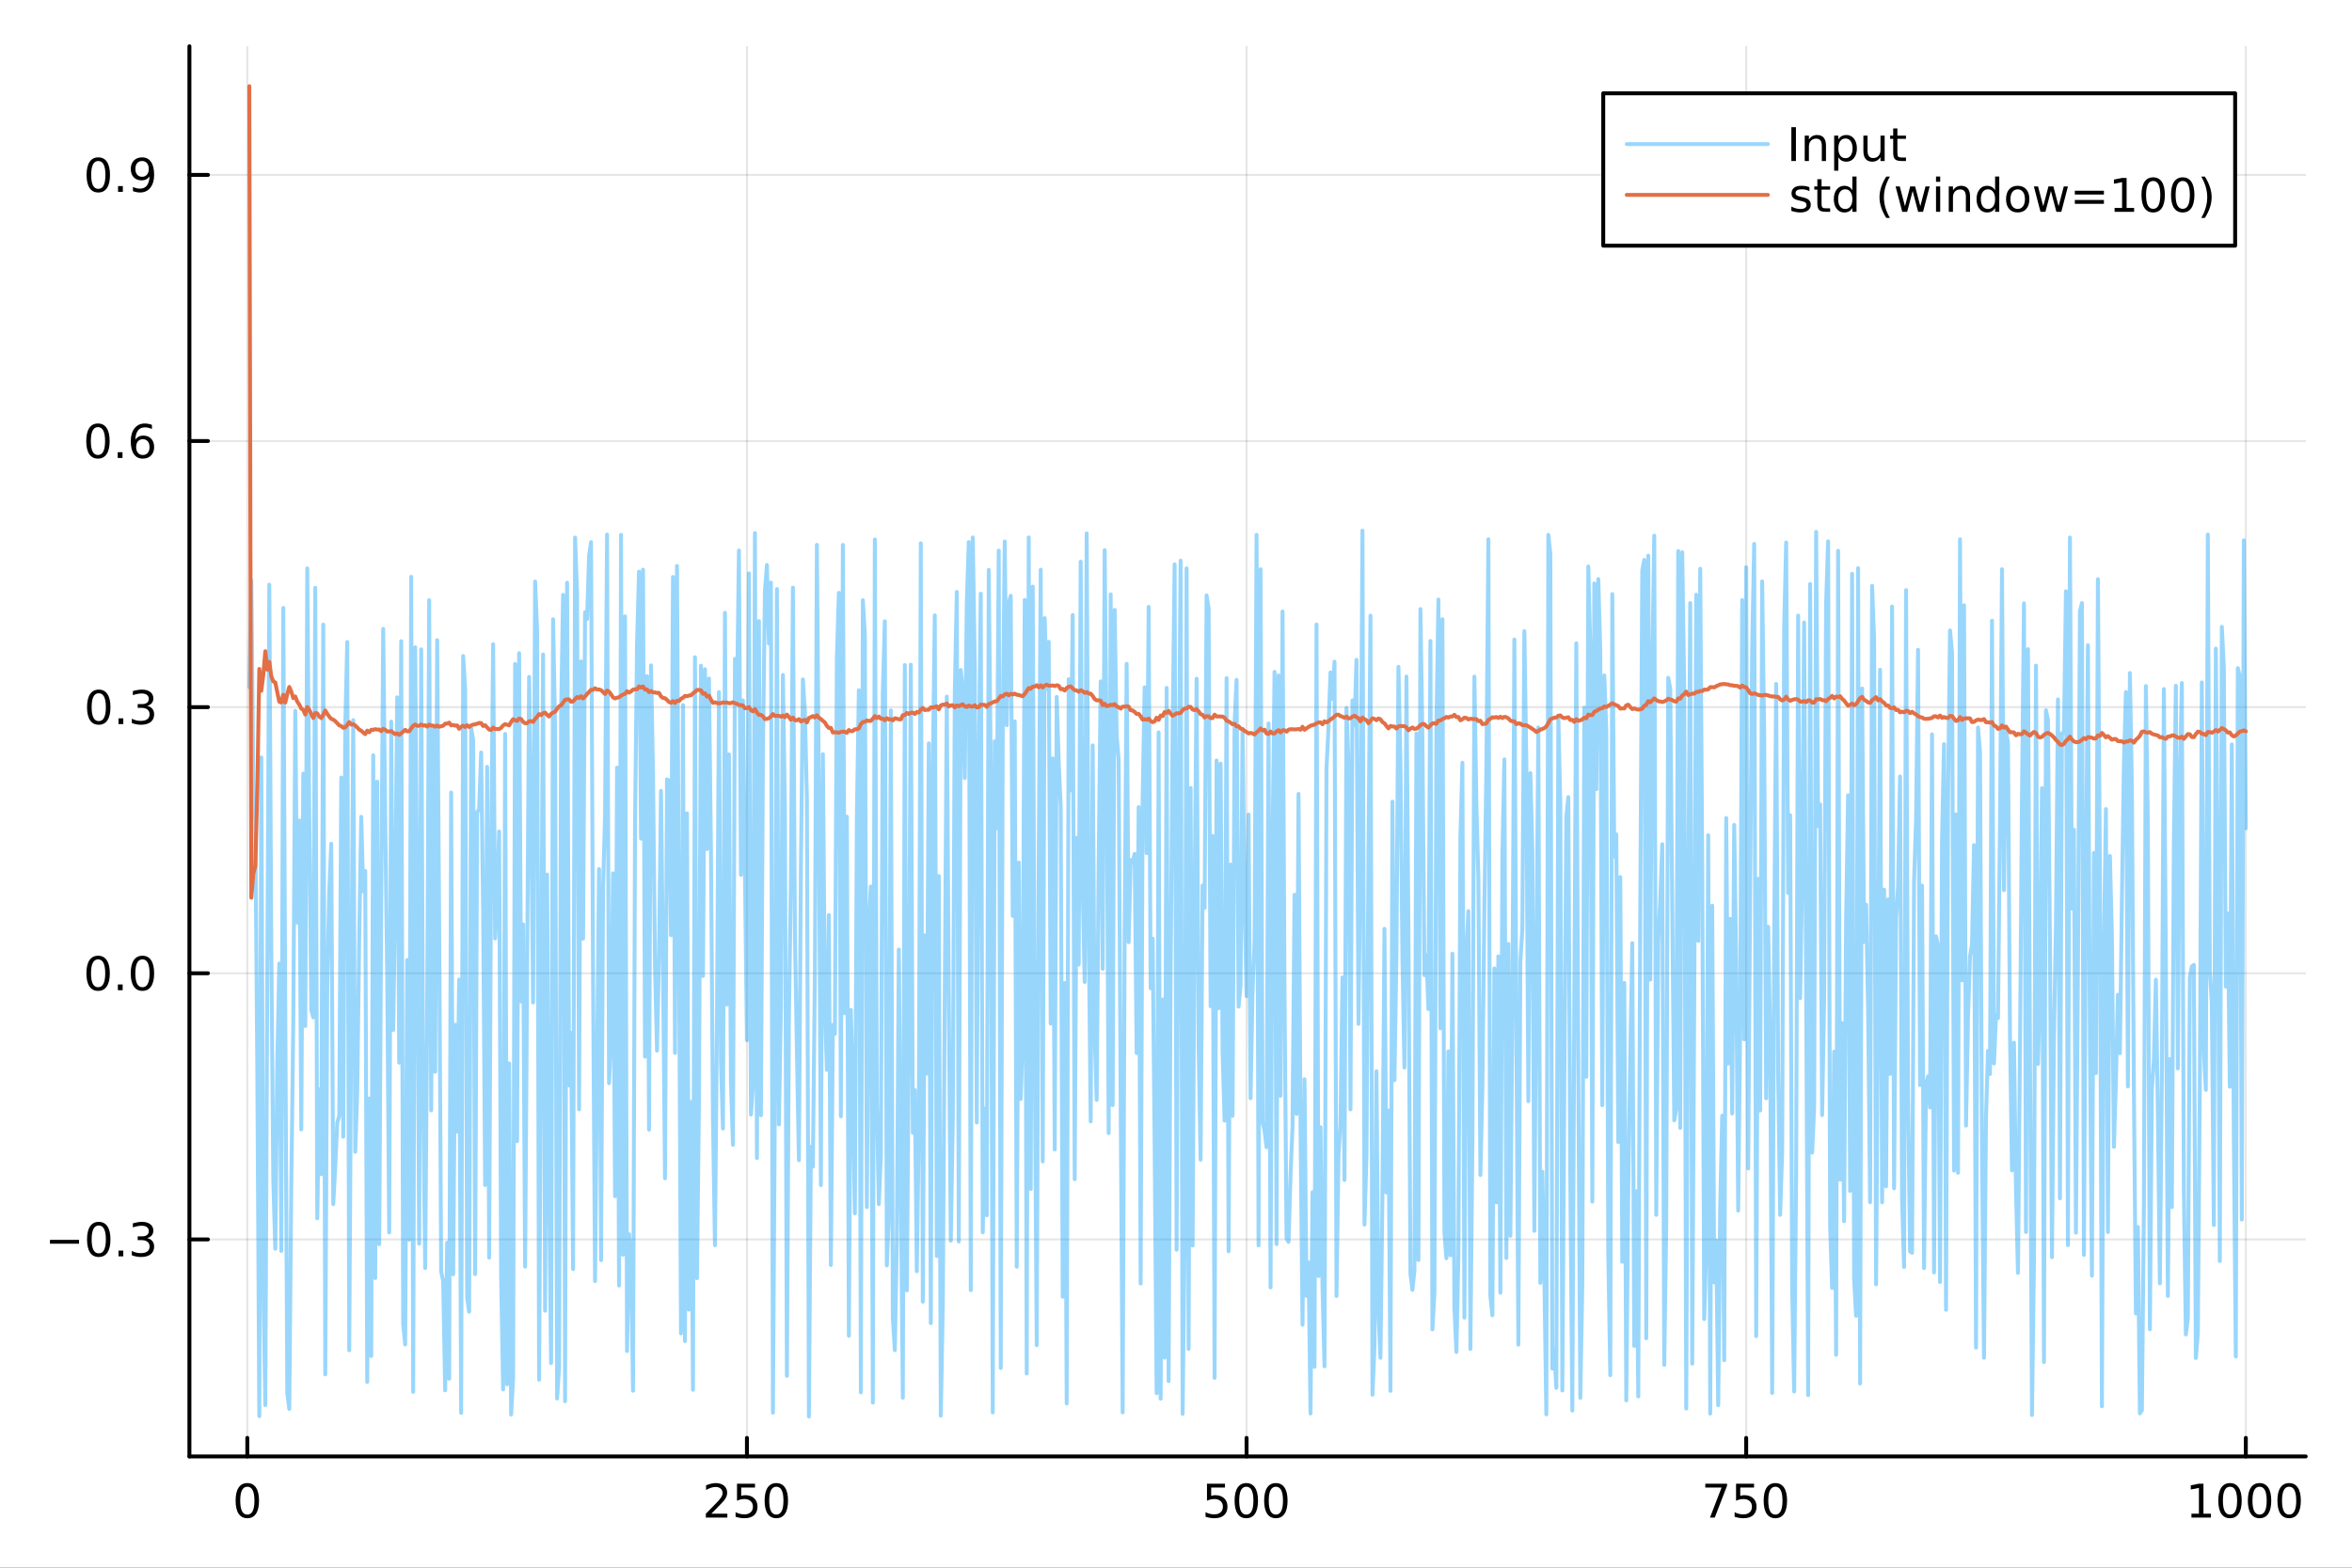 <?xml version="1.0" encoding="utf-8"?>
<svg xmlns="http://www.w3.org/2000/svg" xmlns:xlink="http://www.w3.org/1999/xlink" width="600" height="400" viewBox="0 0 2400 1600">
<rect x="0" y="0" width="2400" height="1600" fill="#333333" stroke="none"/>
<defs>
  <clipPath id="clip250">
    <rect x="0" y="0" width="2400" height="1600"/>
  </clipPath>
</defs>
<path clip-path="url(#clip250)" d="M0 1600 L2400 1600 L2400 0 L0 0  Z" fill="#ffffff" fill-rule="evenodd" fill-opacity="1"/>
<defs>
  <clipPath id="clip251">
    <rect x="480" y="0" width="1681" height="1600"/>
  </clipPath>
</defs>
<path clip-path="url(#clip250)" d="M193.288 1486.45 L2352.76 1486.45 L2352.76 47.244 L193.288 47.244  Z" fill="#ffffff" fill-rule="evenodd" fill-opacity="1"/>
<defs>
  <clipPath id="clip252">
    <rect x="193" y="47" width="2160" height="1440"/>
  </clipPath>
</defs>
<polyline clip-path="url(#clip252)" style="stroke:#000000; stroke-linecap:round; stroke-linejoin:round; stroke-width:2; stroke-opacity:0.1; fill:none" points="252.366,1486.45 252.366,47.244 "/>
<polyline clip-path="url(#clip252)" style="stroke:#000000; stroke-linecap:round; stroke-linejoin:round; stroke-width:2; stroke-opacity:0.1; fill:none" points="762.184,1486.45 762.184,47.244 "/>
<polyline clip-path="url(#clip252)" style="stroke:#000000; stroke-linecap:round; stroke-linejoin:round; stroke-width:2; stroke-opacity:0.1; fill:none" points="1272,1486.45 1272,47.244 "/>
<polyline clip-path="url(#clip252)" style="stroke:#000000; stroke-linecap:round; stroke-linejoin:round; stroke-width:2; stroke-opacity:0.1; fill:none" points="1781.82,1486.45 1781.82,47.244 "/>
<polyline clip-path="url(#clip252)" style="stroke:#000000; stroke-linecap:round; stroke-linejoin:round; stroke-width:2; stroke-opacity:0.1; fill:none" points="2291.64,1486.45 2291.64,47.244 "/>
<polyline clip-path="url(#clip250)" style="stroke:#000000; stroke-linecap:round; stroke-linejoin:round; stroke-width:4; stroke-opacity:1; fill:none" points="193.288,1486.45 2352.76,1486.45 "/>
<polyline clip-path="url(#clip250)" style="stroke:#000000; stroke-linecap:round; stroke-linejoin:round; stroke-width:4; stroke-opacity:1; fill:none" points="252.366,1486.45 252.366,1467.55 "/>
<polyline clip-path="url(#clip250)" style="stroke:#000000; stroke-linecap:round; stroke-linejoin:round; stroke-width:4; stroke-opacity:1; fill:none" points="762.184,1486.45 762.184,1467.55 "/>
<polyline clip-path="url(#clip250)" style="stroke:#000000; stroke-linecap:round; stroke-linejoin:round; stroke-width:4; stroke-opacity:1; fill:none" points="1272,1486.45 1272,1467.55 "/>
<polyline clip-path="url(#clip250)" style="stroke:#000000; stroke-linecap:round; stroke-linejoin:round; stroke-width:4; stroke-opacity:1; fill:none" points="1781.82,1486.45 1781.82,1467.55 "/>
<polyline clip-path="url(#clip250)" style="stroke:#000000; stroke-linecap:round; stroke-linejoin:round; stroke-width:4; stroke-opacity:1; fill:none" points="2291.64,1486.45 2291.64,1467.55 "/>
<path clip-path="url(#clip250)" d="M252.366 1517.37 Q248.755 1517.37 246.926 1520.93 Q245.12 1524.47 245.12 1531.6 Q245.12 1538.71 246.926 1542.27 Q248.755 1545.82 252.366 1545.82 Q256 1545.82 257.805 1542.27 Q259.634 1538.71 259.634 1531.6 Q259.634 1524.47 257.805 1520.93 Q256 1517.37 252.366 1517.37 M252.366 1513.66 Q258.176 1513.66 261.231 1518.27 Q264.31 1522.85 264.31 1531.6 Q264.31 1540.33 261.231 1544.94 Q258.176 1549.52 252.366 1549.52 Q246.555 1549.52 243.477 1544.94 Q240.421 1540.33 240.421 1531.6 Q240.421 1522.85 243.477 1518.27 Q246.555 1513.66 252.366 1513.66 Z" fill="#000000" fill-rule="evenodd" fill-opacity="1" /><path clip-path="url(#clip250)" d="M725.876 1544.91 L742.196 1544.91 L742.196 1548.85 L720.251 1548.85 L720.251 1544.91 Q722.913 1542.16 727.497 1537.53 Q732.103 1532.88 733.284 1531.53 Q735.529 1529.01 736.409 1527.27 Q737.311 1525.51 737.311 1523.82 Q737.311 1521.07 735.367 1519.33 Q733.446 1517.6 730.344 1517.6 Q728.145 1517.6 725.691 1518.36 Q723.261 1519.13 720.483 1520.68 L720.483 1515.95 Q723.307 1514.82 725.761 1514.24 Q728.214 1513.66 730.251 1513.66 Q735.622 1513.66 738.816 1516.35 Q742.01 1519.03 742.01 1523.52 Q742.01 1525.65 741.2 1527.57 Q740.413 1529.47 738.307 1532.07 Q737.728 1532.74 734.626 1535.95 Q731.524 1539.15 725.876 1544.91 Z" fill="#000000" fill-rule="evenodd" fill-opacity="1" /><path clip-path="url(#clip250)" d="M752.057 1514.29 L770.413 1514.29 L770.413 1518.22 L756.339 1518.22 L756.339 1526.7 Q757.358 1526.35 758.376 1526.19 Q759.395 1526 760.413 1526 Q766.2 1526 769.58 1529.17 Q772.959 1532.34 772.959 1537.76 Q772.959 1543.34 769.487 1546.44 Q766.015 1549.52 759.696 1549.52 Q757.52 1549.52 755.251 1549.15 Q753.006 1548.78 750.598 1548.04 L750.598 1543.34 Q752.682 1544.47 754.904 1545.03 Q757.126 1545.58 759.603 1545.58 Q763.608 1545.58 765.945 1543.48 Q768.283 1541.37 768.283 1537.76 Q768.283 1534.15 765.945 1532.04 Q763.608 1529.94 759.603 1529.94 Q757.728 1529.94 755.853 1530.35 Q754.001 1530.77 752.057 1531.65 L752.057 1514.29 Z" fill="#000000" fill-rule="evenodd" fill-opacity="1" /><path clip-path="url(#clip250)" d="M792.172 1517.37 Q788.561 1517.37 786.732 1520.93 Q784.927 1524.47 784.927 1531.6 Q784.927 1538.71 786.732 1542.27 Q788.561 1545.82 792.172 1545.82 Q795.806 1545.82 797.612 1542.27 Q799.441 1538.71 799.441 1531.6 Q799.441 1524.47 797.612 1520.93 Q795.806 1517.37 792.172 1517.37 M792.172 1513.66 Q797.982 1513.66 801.038 1518.27 Q804.117 1522.85 804.117 1531.6 Q804.117 1540.33 801.038 1544.94 Q797.982 1549.52 792.172 1549.52 Q786.362 1549.52 783.283 1544.94 Q780.228 1540.33 780.228 1531.6 Q780.228 1522.85 783.283 1518.27 Q786.362 1513.66 792.172 1513.66 Z" fill="#000000" fill-rule="evenodd" fill-opacity="1" /><path clip-path="url(#clip250)" d="M1231.62 1514.29 L1249.98 1514.29 L1249.98 1518.22 L1235.9 1518.22 L1235.9 1526.7 Q1236.92 1526.35 1237.94 1526.19 Q1238.96 1526 1239.98 1526 Q1245.76 1526 1249.14 1529.17 Q1252.52 1532.34 1252.52 1537.76 Q1252.52 1543.34 1249.05 1546.44 Q1245.58 1549.52 1239.26 1549.52 Q1237.08 1549.52 1234.81 1549.15 Q1232.57 1548.78 1230.16 1548.04 L1230.16 1543.34 Q1232.25 1544.47 1234.47 1545.03 Q1236.69 1545.58 1239.17 1545.58 Q1243.17 1545.58 1245.51 1543.48 Q1247.85 1541.37 1247.85 1537.76 Q1247.85 1534.15 1245.51 1532.04 Q1243.17 1529.94 1239.17 1529.94 Q1237.29 1529.94 1235.42 1530.35 Q1233.56 1530.77 1231.62 1531.65 L1231.62 1514.29 Z" fill="#000000" fill-rule="evenodd" fill-opacity="1" /><path clip-path="url(#clip250)" d="M1271.74 1517.37 Q1268.12 1517.37 1266.3 1520.93 Q1264.49 1524.47 1264.49 1531.6 Q1264.49 1538.71 1266.3 1542.27 Q1268.12 1545.82 1271.74 1545.82 Q1275.37 1545.82 1277.18 1542.27 Q1279 1538.71 1279 1531.6 Q1279 1524.47 1277.18 1520.93 Q1275.37 1517.37 1271.74 1517.37 M1271.74 1513.66 Q1277.55 1513.66 1280.6 1518.27 Q1283.68 1522.85 1283.68 1531.6 Q1283.68 1540.33 1280.6 1544.94 Q1277.55 1549.52 1271.74 1549.52 Q1265.93 1549.52 1262.85 1544.94 Q1259.79 1540.33 1259.79 1531.6 Q1259.79 1522.85 1262.85 1518.27 Q1265.93 1513.66 1271.74 1513.66 Z" fill="#000000" fill-rule="evenodd" fill-opacity="1" /><path clip-path="url(#clip250)" d="M1301.9 1517.37 Q1298.29 1517.37 1296.46 1520.93 Q1294.65 1524.47 1294.65 1531.6 Q1294.65 1538.71 1296.46 1542.27 Q1298.29 1545.82 1301.9 1545.82 Q1305.53 1545.82 1307.34 1542.27 Q1309.17 1538.71 1309.17 1531.6 Q1309.17 1524.47 1307.34 1520.93 Q1305.53 1517.37 1301.9 1517.37 M1301.9 1513.66 Q1307.71 1513.66 1310.76 1518.27 Q1313.84 1522.85 1313.84 1531.6 Q1313.84 1540.33 1310.76 1544.94 Q1307.71 1549.52 1301.9 1549.52 Q1296.09 1549.52 1293.01 1544.94 Q1289.95 1540.33 1289.95 1531.6 Q1289.95 1522.85 1293.01 1518.27 Q1296.09 1513.66 1301.9 1513.66 Z" fill="#000000" fill-rule="evenodd" fill-opacity="1" /><path clip-path="url(#clip250)" d="M1740.1 1514.29 L1762.32 1514.29 L1762.32 1516.28 L1749.77 1548.85 L1744.89 1548.85 L1756.69 1518.22 L1740.1 1518.22 L1740.1 1514.29 Z" fill="#000000" fill-rule="evenodd" fill-opacity="1" /><path clip-path="url(#clip250)" d="M1771.48 1514.29 L1789.84 1514.29 L1789.84 1518.22 L1775.77 1518.22 L1775.77 1526.7 Q1776.79 1526.35 1777.8 1526.19 Q1778.82 1526 1779.84 1526 Q1785.63 1526 1789.01 1529.17 Q1792.39 1532.34 1792.39 1537.76 Q1792.39 1543.34 1788.92 1546.44 Q1785.44 1549.52 1779.12 1549.52 Q1776.95 1549.52 1774.68 1549.15 Q1772.43 1548.78 1770.03 1548.04 L1770.03 1543.34 Q1772.11 1544.47 1774.33 1545.03 Q1776.55 1545.58 1779.03 1545.58 Q1783.04 1545.58 1785.37 1543.48 Q1787.71 1541.37 1787.71 1537.76 Q1787.71 1534.15 1785.37 1532.04 Q1783.04 1529.94 1779.03 1529.94 Q1777.16 1529.94 1775.28 1530.35 Q1773.43 1530.77 1771.48 1531.65 L1771.48 1514.29 Z" fill="#000000" fill-rule="evenodd" fill-opacity="1" /><path clip-path="url(#clip250)" d="M1811.6 1517.37 Q1807.99 1517.37 1806.16 1520.93 Q1804.36 1524.47 1804.36 1531.6 Q1804.36 1538.71 1806.16 1542.27 Q1807.99 1545.82 1811.6 1545.82 Q1815.23 1545.82 1817.04 1542.27 Q1818.87 1538.71 1818.87 1531.6 Q1818.87 1524.47 1817.04 1520.93 Q1815.23 1517.37 1811.6 1517.37 M1811.6 1513.66 Q1817.41 1513.66 1820.47 1518.27 Q1823.54 1522.85 1823.54 1531.6 Q1823.54 1540.33 1820.47 1544.94 Q1817.41 1549.52 1811.6 1549.52 Q1805.79 1549.52 1802.71 1544.94 Q1799.66 1540.33 1799.66 1531.6 Q1799.66 1522.85 1802.71 1518.27 Q1805.79 1513.66 1811.6 1513.66 Z" fill="#000000" fill-rule="evenodd" fill-opacity="1" /><path clip-path="url(#clip250)" d="M2236.16 1544.91 L2243.8 1544.91 L2243.8 1518.55 L2235.49 1520.21 L2235.49 1515.95 L2243.76 1514.29 L2248.43 1514.29 L2248.43 1544.91 L2256.07 1544.91 L2256.07 1548.85 L2236.16 1548.85 L2236.16 1544.91 Z" fill="#000000" fill-rule="evenodd" fill-opacity="1" /><path clip-path="url(#clip250)" d="M2275.52 1517.37 Q2271.91 1517.37 2270.08 1520.93 Q2268.27 1524.47 2268.27 1531.6 Q2268.27 1538.71 2270.08 1542.27 Q2271.91 1545.82 2275.52 1545.82 Q2279.15 1545.82 2280.96 1542.27 Q2282.78 1538.71 2282.78 1531.6 Q2282.78 1524.47 2280.96 1520.93 Q2279.15 1517.37 2275.52 1517.37 M2275.52 1513.66 Q2281.33 1513.66 2284.38 1518.27 Q2287.46 1522.85 2287.46 1531.6 Q2287.46 1540.33 2284.38 1544.94 Q2281.33 1549.52 2275.52 1549.52 Q2269.71 1549.52 2266.63 1544.94 Q2263.57 1540.33 2263.57 1531.6 Q2263.57 1522.85 2266.63 1518.27 Q2269.71 1513.66 2275.52 1513.66 Z" fill="#000000" fill-rule="evenodd" fill-opacity="1" /><path clip-path="url(#clip250)" d="M2305.68 1517.37 Q2302.07 1517.37 2300.24 1520.93 Q2298.43 1524.47 2298.43 1531.6 Q2298.43 1538.71 2300.24 1542.27 Q2302.07 1545.82 2305.68 1545.82 Q2309.31 1545.82 2311.12 1542.27 Q2312.95 1538.71 2312.95 1531.6 Q2312.95 1524.47 2311.12 1520.93 Q2309.31 1517.37 2305.68 1517.37 M2305.68 1513.66 Q2311.49 1513.66 2314.54 1518.27 Q2317.62 1522.85 2317.62 1531.6 Q2317.62 1540.33 2314.54 1544.94 Q2311.49 1549.52 2305.68 1549.52 Q2299.87 1549.52 2296.79 1544.94 Q2293.73 1540.33 2293.73 1531.6 Q2293.73 1522.85 2296.79 1518.27 Q2299.87 1513.66 2305.68 1513.66 Z" fill="#000000" fill-rule="evenodd" fill-opacity="1" /><path clip-path="url(#clip250)" d="M2335.84 1517.37 Q2332.23 1517.37 2330.4 1520.93 Q2328.59 1524.47 2328.59 1531.6 Q2328.59 1538.71 2330.4 1542.27 Q2332.23 1545.82 2335.84 1545.82 Q2339.47 1545.82 2341.28 1542.27 Q2343.11 1538.71 2343.11 1531.6 Q2343.11 1524.47 2341.28 1520.93 Q2339.47 1517.37 2335.84 1517.37 M2335.84 1513.66 Q2341.65 1513.66 2344.71 1518.27 Q2347.78 1522.85 2347.78 1531.6 Q2347.78 1540.33 2344.71 1544.94 Q2341.65 1549.52 2335.84 1549.52 Q2330.03 1549.52 2326.95 1544.94 Q2323.9 1540.33 2323.9 1531.6 Q2323.9 1522.85 2326.95 1518.27 Q2330.03 1513.66 2335.84 1513.66 Z" fill="#000000" fill-rule="evenodd" fill-opacity="1" /><polyline clip-path="url(#clip252)" style="stroke:#000000; stroke-linecap:round; stroke-linejoin:round; stroke-width:2; stroke-opacity:0.1; fill:none" points="193.288,1264.96 2352.76,1264.96 "/>
<polyline clip-path="url(#clip252)" style="stroke:#000000; stroke-linecap:round; stroke-linejoin:round; stroke-width:2; stroke-opacity:0.1; fill:none" points="193.288,993.345 2352.76,993.345 "/>
<polyline clip-path="url(#clip252)" style="stroke:#000000; stroke-linecap:round; stroke-linejoin:round; stroke-width:2; stroke-opacity:0.1; fill:none" points="193.288,721.734 2352.76,721.734 "/>
<polyline clip-path="url(#clip252)" style="stroke:#000000; stroke-linecap:round; stroke-linejoin:round; stroke-width:2; stroke-opacity:0.1; fill:none" points="193.288,450.124 2352.76,450.124 "/>
<polyline clip-path="url(#clip252)" style="stroke:#000000; stroke-linecap:round; stroke-linejoin:round; stroke-width:2; stroke-opacity:0.1; fill:none" points="193.288,178.513 2352.76,178.513 "/>
<polyline clip-path="url(#clip250)" style="stroke:#000000; stroke-linecap:round; stroke-linejoin:round; stroke-width:4; stroke-opacity:1; fill:none" points="193.288,1486.45 193.288,47.244 "/>
<polyline clip-path="url(#clip250)" style="stroke:#000000; stroke-linecap:round; stroke-linejoin:round; stroke-width:4; stroke-opacity:1; fill:none" points="193.288,1264.96 212.185,1264.96 "/>
<polyline clip-path="url(#clip250)" style="stroke:#000000; stroke-linecap:round; stroke-linejoin:round; stroke-width:4; stroke-opacity:1; fill:none" points="193.288,993.345 212.185,993.345 "/>
<polyline clip-path="url(#clip250)" style="stroke:#000000; stroke-linecap:round; stroke-linejoin:round; stroke-width:4; stroke-opacity:1; fill:none" points="193.288,721.734 212.185,721.734 "/>
<polyline clip-path="url(#clip250)" style="stroke:#000000; stroke-linecap:round; stroke-linejoin:round; stroke-width:4; stroke-opacity:1; fill:none" points="193.288,450.124 212.185,450.124 "/>
<polyline clip-path="url(#clip250)" style="stroke:#000000; stroke-linecap:round; stroke-linejoin:round; stroke-width:4; stroke-opacity:1; fill:none" points="193.288,178.513 212.185,178.513 "/>
<path clip-path="url(#clip250)" d="M50.992 1265.41 L80.668 1265.41 L80.668 1269.34 L50.992 1269.34 L50.992 1265.41 Z" fill="#000000" fill-rule="evenodd" fill-opacity="1" /><path clip-path="url(#clip250)" d="M100.76 1250.75 Q97.149 1250.75 95.321 1254.32 Q93.515 1257.86 93.515 1264.99 Q93.515 1272.1 95.321 1275.66 Q97.149 1279.2 100.76 1279.2 Q104.395 1279.2 106.2 1275.66 Q108.029 1272.1 108.029 1264.99 Q108.029 1257.86 106.2 1254.32 Q104.395 1250.75 100.76 1250.75 M100.76 1247.05 Q106.571 1247.05 109.626 1251.66 Q112.705 1256.24 112.705 1264.99 Q112.705 1273.72 109.626 1278.32 Q106.571 1282.91 100.76 1282.91 Q94.95 1282.91 91.871 1278.32 Q88.816 1273.72 88.816 1264.99 Q88.816 1256.24 91.871 1251.66 Q94.95 1247.05 100.76 1247.05 Z" fill="#000000" fill-rule="evenodd" fill-opacity="1" /><path clip-path="url(#clip250)" d="M120.922 1276.36 L125.807 1276.36 L125.807 1282.24 L120.922 1282.24 L120.922 1276.36 Z" fill="#000000" fill-rule="evenodd" fill-opacity="1" /><path clip-path="url(#clip250)" d="M150.158 1263.6 Q153.515 1264.32 155.39 1266.59 Q157.288 1268.86 157.288 1272.19 Q157.288 1277.3 153.769 1280.11 Q150.251 1282.91 143.769 1282.91 Q141.593 1282.91 139.279 1282.47 Q136.987 1282.05 134.533 1281.19 L134.533 1276.68 Q136.478 1277.81 138.793 1278.39 Q141.107 1278.97 143.631 1278.97 Q148.029 1278.97 150.32 1277.24 Q152.635 1275.5 152.635 1272.19 Q152.635 1269.13 150.482 1267.42 Q148.353 1265.68 144.533 1265.68 L140.506 1265.68 L140.506 1261.84 L144.718 1261.84 Q148.168 1261.84 149.996 1260.48 Q151.825 1259.09 151.825 1256.49 Q151.825 1253.83 149.927 1252.42 Q148.052 1250.99 144.533 1250.99 Q142.612 1250.99 140.413 1251.4 Q138.214 1251.82 135.575 1252.7 L135.575 1248.53 Q138.237 1247.79 140.552 1247.42 Q142.89 1247.05 144.95 1247.05 Q150.274 1247.05 153.376 1249.48 Q156.478 1251.89 156.478 1256.01 Q156.478 1258.88 154.834 1260.87 Q153.191 1262.84 150.158 1263.6 Z" fill="#000000" fill-rule="evenodd" fill-opacity="1" /><path clip-path="url(#clip250)" d="M100.112 979.144 Q96.501 979.144 94.672 982.708 Q92.867 986.25 92.867 993.38 Q92.867 1000.49 94.672 1004.05 Q96.501 1007.59 100.112 1007.59 Q103.746 1007.59 105.552 1004.05 Q107.381 1000.49 107.381 993.38 Q107.381 986.25 105.552 982.708 Q103.746 979.144 100.112 979.144 M100.112 975.44 Q105.922 975.44 108.978 980.046 Q112.057 984.63 112.057 993.38 Q112.057 1002.11 108.978 1006.71 Q105.922 1011.3 100.112 1011.3 Q94.302 1011.3 91.223 1006.71 Q88.168 1002.11 88.168 993.38 Q88.168 984.63 91.223 980.046 Q94.302 975.44 100.112 975.44 Z" fill="#000000" fill-rule="evenodd" fill-opacity="1" /><path clip-path="url(#clip250)" d="M120.274 1004.75 L125.158 1004.75 L125.158 1010.62 L120.274 1010.62 L120.274 1004.75 Z" fill="#000000" fill-rule="evenodd" fill-opacity="1" /><path clip-path="url(#clip250)" d="M145.343 979.144 Q141.732 979.144 139.904 982.708 Q138.098 986.25 138.098 993.38 Q138.098 1000.49 139.904 1004.05 Q141.732 1007.59 145.343 1007.59 Q148.978 1007.59 150.783 1004.05 Q152.612 1000.49 152.612 993.38 Q152.612 986.25 150.783 982.708 Q148.978 979.144 145.343 979.144 M145.343 975.44 Q151.154 975.44 154.209 980.046 Q157.288 984.63 157.288 993.38 Q157.288 1002.11 154.209 1006.71 Q151.154 1011.3 145.343 1011.3 Q139.533 1011.3 136.455 1006.71 Q133.399 1002.11 133.399 993.38 Q133.399 984.63 136.455 980.046 Q139.533 975.44 145.343 975.44 Z" fill="#000000" fill-rule="evenodd" fill-opacity="1" /><path clip-path="url(#clip250)" d="M100.76 707.533 Q97.149 707.533 95.321 711.098 Q93.515 714.639 93.515 721.769 Q93.515 728.875 95.321 732.44 Q97.149 735.982 100.76 735.982 Q104.395 735.982 106.2 732.44 Q108.029 728.875 108.029 721.769 Q108.029 714.639 106.2 711.098 Q104.395 707.533 100.76 707.533 M100.76 703.829 Q106.571 703.829 109.626 708.436 Q112.705 713.019 112.705 721.769 Q112.705 730.496 109.626 735.102 Q106.571 739.686 100.76 739.686 Q94.95 739.686 91.871 735.102 Q88.816 730.496 88.816 721.769 Q88.816 713.019 91.871 708.436 Q94.95 703.829 100.76 703.829 Z" fill="#000000" fill-rule="evenodd" fill-opacity="1" /><path clip-path="url(#clip250)" d="M120.922 733.135 L125.807 733.135 L125.807 739.014 L120.922 739.014 L120.922 733.135 Z" fill="#000000" fill-rule="evenodd" fill-opacity="1" /><path clip-path="url(#clip250)" d="M150.158 720.38 Q153.515 721.098 155.39 723.366 Q157.288 725.635 157.288 728.968 Q157.288 734.084 153.769 736.885 Q150.251 739.686 143.769 739.686 Q141.593 739.686 139.279 739.246 Q136.987 738.829 134.533 737.973 L134.533 733.459 Q136.478 734.593 138.793 735.172 Q141.107 735.75 143.631 735.75 Q148.029 735.75 150.32 734.014 Q152.635 732.278 152.635 728.968 Q152.635 725.913 150.482 724.2 Q148.353 722.463 144.533 722.463 L140.506 722.463 L140.506 718.621 L144.718 718.621 Q148.168 718.621 149.996 717.255 Q151.825 715.866 151.825 713.274 Q151.825 710.612 149.927 709.2 Q148.052 707.764 144.533 707.764 Q142.612 707.764 140.413 708.181 Q138.214 708.598 135.575 709.477 L135.575 705.311 Q138.237 704.57 140.552 704.2 Q142.89 703.829 144.95 703.829 Q150.274 703.829 153.376 706.26 Q156.478 708.667 156.478 712.788 Q156.478 715.658 154.834 717.649 Q153.191 719.616 150.158 720.38 Z" fill="#000000" fill-rule="evenodd" fill-opacity="1" /><path clip-path="url(#clip250)" d="M99.95 435.922 Q96.339 435.922 94.51 439.487 Q92.705 443.029 92.705 450.158 Q92.705 457.265 94.51 460.83 Q96.339 464.371 99.95 464.371 Q103.584 464.371 105.39 460.83 Q107.219 457.265 107.219 450.158 Q107.219 443.029 105.39 439.487 Q103.584 435.922 99.95 435.922 M99.95 432.219 Q105.76 432.219 108.816 436.825 Q111.895 441.408 111.895 450.158 Q111.895 458.885 108.816 463.492 Q105.76 468.075 99.95 468.075 Q94.14 468.075 91.061 463.492 Q88.006 458.885 88.006 450.158 Q88.006 441.408 91.061 436.825 Q94.14 432.219 99.95 432.219 Z" fill="#000000" fill-rule="evenodd" fill-opacity="1" /><path clip-path="url(#clip250)" d="M120.112 461.524 L124.996 461.524 L124.996 467.404 L120.112 467.404 L120.112 461.524 Z" fill="#000000" fill-rule="evenodd" fill-opacity="1" /><path clip-path="url(#clip250)" d="M145.76 448.26 Q142.612 448.26 140.76 450.413 Q138.931 452.566 138.931 456.316 Q138.931 460.043 140.76 462.219 Q142.612 464.371 145.76 464.371 Q148.908 464.371 150.737 462.219 Q152.589 460.043 152.589 456.316 Q152.589 452.566 150.737 450.413 Q148.908 448.26 145.76 448.26 M155.042 433.608 L155.042 437.867 Q153.283 437.034 151.478 436.594 Q149.695 436.154 147.936 436.154 Q143.306 436.154 140.853 439.279 Q138.422 442.404 138.075 448.723 Q139.441 446.709 141.501 445.645 Q143.561 444.557 146.038 444.557 Q151.246 444.557 154.255 447.728 Q157.288 450.876 157.288 456.316 Q157.288 461.64 154.14 464.857 Q150.992 468.075 145.76 468.075 Q139.765 468.075 136.594 463.492 Q133.422 458.885 133.422 450.158 Q133.422 441.964 137.311 437.103 Q141.2 432.219 147.751 432.219 Q149.51 432.219 151.293 432.566 Q153.098 432.913 155.042 433.608 Z" fill="#000000" fill-rule="evenodd" fill-opacity="1" /><path clip-path="url(#clip250)" d="M100.297 164.312 Q96.686 164.312 94.858 167.877 Q93.052 171.418 93.052 178.548 Q93.052 185.654 94.858 189.219 Q96.686 192.761 100.297 192.761 Q103.932 192.761 105.737 189.219 Q107.566 185.654 107.566 178.548 Q107.566 171.418 105.737 167.877 Q103.932 164.312 100.297 164.312 M100.297 160.608 Q106.108 160.608 109.163 165.215 Q112.242 169.798 112.242 178.548 Q112.242 187.275 109.163 191.881 Q106.108 196.464 100.297 196.464 Q94.487 196.464 91.409 191.881 Q88.353 187.275 88.353 178.548 Q88.353 169.798 91.409 165.215 Q94.487 160.608 100.297 160.608 Z" fill="#000000" fill-rule="evenodd" fill-opacity="1" /><path clip-path="url(#clip250)" d="M120.459 189.914 L125.344 189.914 L125.344 195.793 L120.459 195.793 L120.459 189.914 Z" fill="#000000" fill-rule="evenodd" fill-opacity="1" /><path clip-path="url(#clip250)" d="M135.668 195.076 L135.668 190.816 Q137.427 191.65 139.232 192.089 Q141.038 192.529 142.774 192.529 Q147.404 192.529 149.834 189.427 Q152.288 186.302 152.635 179.96 Q151.293 181.951 149.232 183.015 Q147.172 184.08 144.672 184.08 Q139.487 184.08 136.455 180.955 Q133.445 177.807 133.445 172.367 Q133.445 167.043 136.594 163.826 Q139.742 160.608 144.973 160.608 Q150.968 160.608 154.117 165.215 Q157.288 169.798 157.288 178.548 Q157.288 186.719 153.399 191.603 Q149.533 196.464 142.982 196.464 Q141.223 196.464 139.418 196.117 Q137.612 195.77 135.668 195.076 M144.973 180.423 Q148.121 180.423 149.95 178.27 Q151.802 176.117 151.802 172.367 Q151.802 168.641 149.95 166.488 Q148.121 164.312 144.973 164.312 Q141.825 164.312 139.973 166.488 Q138.144 168.641 138.144 172.367 Q138.144 176.117 139.973 178.27 Q141.825 180.423 144.973 180.423 Z" fill="#000000" fill-rule="evenodd" fill-opacity="1" /><polyline clip-path="url(#clip252)" style="stroke:#009af9; stroke-linecap:round; stroke-linejoin:round; stroke-width:4; stroke-opacity:0.4; fill:none" points="254.405,701.373 256.444,592.307 258.483,795.869 260.523,838.792 262.562,1092.37 264.601,1445.31 266.641,773.035 268.68,1307.22 270.719,1434.09 272.758,991.129 274.798,596.731 276.837,966.383 278.876,1204.75 280.915,1274.46 282.955,1084.83 284.994,983.449 287.033,1276.77 289.073,620.452 291.112,1036.23 293.151,1421.6 295.19,1437.96 297.23,1210.88 299.269,1044.47 301.308,725.532 303.347,941.619 305.387,837.411 307.426,1152.67 309.465,789.517 311.505,1047.15 313.544,580.148 315.583,833.179 317.622,1030.72 319.662,1038.36 321.701,599.94 323.74,1243.39 325.779,1111.79 327.819,1198.43 329.858,637.502 331.897,1402.71 333.937,1006.59 335.976,909.787 338.015,861.096 340.054,1228.94 342.094,1190.52 344.133,1145.94 346.172,1138.43 348.211,793.596 350.251,1160.1 352.29,741.815 354.329,655.205 356.369,1378.09 358.408,1032.76 360.447,734.957 362.486,1175.57 364.526,1113.53 366.565,956.297 368.604,833.654 370.643,909.666 372.683,888.893 374.722,1410.36 376.761,1121.23 378.801,1383.97 380.84,770.848 382.879,1304.37 384.918,797.73 386.958,1269.81 388.997,923.677 391.036,641.852 393.075,833.751 395.115,996.766 397.154,1257.79 399.193,736.5 401.233,1051.13 403.272,915.922 405.311,711.66 407.35,1084.58 409.39,654.351 411.429,1350.92 413.468,1372.23 415.507,979.818 417.547,1265.16 419.586,588.691 421.625,1420.55 423.665,660.647 425.704,922.882 427.743,1269.3 429.782,662.736 431.822,1121.43 433.861,1294.19 435.9,1033.08 437.939,612.575 439.979,1133.25 442.018,743.405 444.057,1093.9 446.097,653.426 448.136,942.804 450.175,1297.94 452.214,1307.56 454.254,1419.01 456.293,1268.41 458.332,1407.12 460.371,808.844 462.411,1300.62 464.45,1045.86 466.489,1154.75 468.529,999.708 470.568,1442.04 472.607,669.543 474.646,703.326 476.686,1324.25 478.725,1338.77 480.764,742.974 482.803,755.219 484.843,1300.44 486.882,828.905 488.921,825.888 490.961,768.019 493,929.23 495.039,1209.46 497.078,782.635 499.118,1283.6 501.157,868.366 503.196,657.444 505.235,957.796 507.275,915.656 509.314,848.587 511.353,1303.33 513.393,1418.07 515.432,749.058 517.471,1412.87 519.51,1085.38 521.55,1443.72 523.589,1406.19 525.628,677.66 527.667,1164.78 529.707,666.612 531.746,1022.13 533.785,943.454 535.825,1292.74 537.864,997.041 539.903,690.886 541.942,826.368 543.982,1023.17 546.021,593.542 548.06,643.631 550.099,1408.16 552.139,1035.49 554.178,667.944 556.217,1337.75 558.257,892.593 560.296,1210.97 562.335,1391.18 564.374,632.033 566.414,745.297 568.453,1427.36 570.492,1395.58 572.532,730.49 574.571,607.083 576.61,1430.13 578.649,594.719 580.689,1107.79 582.728,1054.23 584.767,1295.21 586.806,548.577 588.846,606.189 590.885,1132.24 592.924,675.02 594.964,957.959 597.003,624.822 599.042,631.813 601.081,567.162 603.121,553.26 605.16,998.604 607.199,1307.51 609.238,1085.57 611.278,886.946 613.317,1286.1 615.356,907.362 617.396,832.749 619.435,545.595 621.474,1105.48 623.513,1060.3 625.553,891.343 627.592,1220.83 629.631,783.449 631.67,1312.05 633.71,545.864 635.749,1280.59 637.788,629.118 639.828,1378.87 641.867,1259.7 643.906,1287.9 645.945,1419.43 647.985,841.722 650.024,657.062 652.063,583.403 654.102,855.927 656.142,581.408 658.181,1078.44 660.22,690.089 662.26,1152.98 664.299,679.097 666.338,789.068 668.377,986.675 670.417,1072.29 672.456,974.436 674.495,807.225 676.534,983.201 678.574,1202.55 680.613,795.443 682.652,796.575 684.692,954.49 686.731,588.881 688.77,1074.65 690.809,577.605 692.849,956.841 694.888,1360.91 696.927,719.582 698.966,1368.77 701.006,830.158 703.045,1336.63 705.084,1124.7 707.124,1418.46 709.163,670.778 711.202,1304.54 713.241,1121.94 715.281,679.472 717.32,996.101 719.359,683.017 721.398,866.557 723.438,692.499 725.477,870.793 727.516,1141.83 729.556,1270.86 731.595,1044.79 733.634,706.354 735.673,1083.72 737.713,1151.8 739.752,625.423 741.791,1025.17 743.83,769.962 745.87,1104.43 747.909,1168.41 749.948,672.429 751.988,717.826 754.027,561.845 756.066,892.918 758.105,714.836 760.145,890.158 762.184,1061.62 764.223,585.211 766.262,1137.48 768.302,1108.53 770.341,544.158 772.38,1181.92 774.42,633.931 776.459,1138.29 778.498,767.816 780.537,603.177 782.577,576.588 784.616,656.887 786.655,594.468 788.694,1441.84 790.734,1114.11 792.773,601.159 794.812,1147.59 796.852,1028.83 798.891,688.862 800.93,826.609 802.969,1404.15 805.009,1040.21 807.048,900.107 809.087,599.733 811.126,952.158 813.166,1072.78 815.205,1184.14 817.244,887.92 819.284,693.406 821.323,727.009 823.362,814.428 825.401,1445.72 827.441,1170.43 829.48,1190.66 831.519,991.55 833.558,556.068 835.598,812.975 837.637,1209.51 839.676,769.764 841.716,1022.23 843.755,1091.92 845.794,933.916 847.833,1291.12 849.873,1046.03 851.912,1055.16 853.951,671.134 855.99,605.088 858.03,1139.35 860.069,556.132 862.108,1034.27 864.148,833.521 866.187,1363.27 868.226,1030.73 870.265,1115.42 872.305,1238.38 874.344,833.6 876.383,704.49 878.422,1421.11 880.462,612.587 882.501,648.102 884.54,1231.96 886.58,944.476 888.619,904.788 890.658,1431.46 892.697,550.61 894.737,1125.72 896.776,1228.96 898.815,1180.13 900.855,706.24 902.894,634.092 904.933,1291.5 906.972,1238.82 909.012,725.014 911.051,1344.64 913.09,1377.99 915.129,1267.12 917.169,969.066 919.208,1209.22 921.247,1426.5 923.287,678.722 925.326,1316.97 927.365,1067.08 929.404,678.35 931.444,1156.03 933.483,1112.51 935.522,1297.43 937.561,1149.7 939.601,554.51 941.64,1328.49 943.679,954.668 945.719,1095.75 947.758,758.701 949.797,1350.39 951.836,784.081 953.876,628.019 955.915,1281.95 957.954,894.11 959.993,1444.83 962.033,1331.68 964.072,1013.49 966.111,711.014 968.151,1019.22 970.19,1266.29 972.229,1141.65 974.268,707.501 976.308,604.157 978.347,1267.11 980.386,683.84 982.425,704.22 984.465,794.099 986.504,616.481 988.543,553.209 990.583,1316.72 992.622,548.559 994.661,679.436 996.7,1145.6 998.74,781.828 1000.78,605.926 1002.82,1257.76 1004.86,1131.62 1006.9,1240.37 1008.94,581.632 1010.98,789.036 1013.01,1441.53 1015.05,756.54 1017.09,845.251 1019.13,561.94 1021.17,1396.15 1023.21,742.748 1025.25,552.64 1027.29,740.209 1029.33,615.428 1031.37,608.082 1033.41,934.825 1035.45,736.249 1037.49,1292.87 1039.53,880.372 1041.56,1121.68 1043.6,1057.49 1045.64,612.294 1047.68,1401.79 1049.72,548.546 1051.76,1213.45 1053.8,598.68 1055.84,1072.22 1057.88,1372.87 1059.92,877.564 1061.96,581.425 1064,1185.37 1066.04,630.858 1068.07,703.365 1070.11,655.099 1072.15,1044.65 1074.19,774.074 1076.23,1173.13 1078.27,711.312 1080.31,777.463 1082.35,823.233 1084.39,1323.5 1086.43,1003.25 1088.47,1432.42 1090.51,693.243 1092.55,806.627 1094.59,627.689 1096.62,1203.49 1098.66,854.981 1100.7,984.428 1102.74,573.251 1104.78,906.163 1106.82,1002.21 1108.86,544.429 1110.9,946.06 1112.94,1144.5 1114.98,760.787 1117.02,1055.56 1119.06,1122.51 1121.1,881.025 1123.14,695.416 1125.17,988.719 1127.21,561.564 1129.25,767.043 1131.29,1156.47 1133.33,606.633 1135.37,1127.9 1137.41,622.476 1139.45,750.698 1141.49,775.481 1143.53,1123.03 1145.57,1441.53 1147.61,949.332 1149.65,677.547 1151.69,961.57 1153.72,877.713 1155.76,880.519 1157.8,871.462 1159.84,1074.76 1161.88,823.771 1163.92,1309.97 1165.96,816.052 1168,701.541 1170.04,870.726 1172.08,619.393 1174.12,1008.6 1176.16,958.034 1178.2,1168.46 1180.23,1421.95 1182.27,747.521 1184.31,1427.5 1186.35,1020.07 1188.39,1385.7 1190.43,702.012 1192.47,1409.55 1194.51,992.461 1196.55,747.012 1198.59,575.967 1200.63,1275.49 1202.67,834.818 1204.71,572.231 1206.75,1442.94 1208.78,1263.78 1210.82,580.081 1212.86,1376.75 1214.9,804.155 1216.94,1271.17 1218.98,915.912 1221.02,692.655 1223.06,1067.17 1225.1,1183.56 1227.14,903.711 1229.18,926.566 1231.22,607.744 1233.26,620.891 1235.3,1027 1237.33,853.111 1239.37,1406.3 1241.41,776.187 1243.45,1029.06 1245.49,779.373 1247.53,1073.49 1249.57,1143.77 1251.61,692.063 1253.65,1277.07 1255.69,882.356 1257.73,1138.83 1259.77,737.818 1261.81,693.871 1263.85,1027.39 1265.88,1005.58 1267.92,743.859 1269.96,921.235 1272,1016.57 1274.04,831.317 1276.08,1120.8 1278.12,1011.35 1280.16,962.063 1282.2,545.905 1284.24,1271.1 1286.28,581.02 1288.32,1144.76 1290.36,1153.92 1292.39,1170.87 1294.43,738.413 1296.47,1313.91 1298.51,863.232 1300.55,685.731 1302.59,1269.72 1304.63,689.376 1306.67,1118.35 1308.71,624.084 1310.75,1016.26 1312.79,1263.86 1314.83,1267.51 1316.87,1199.79 1318.91,1149.77 1320.94,913.265 1322.98,1136.92 1325.02,810.305 1327.06,1149.28 1329.1,1352.02 1331.14,1101.53 1333.18,1322.63 1335.22,1288.36 1337.26,1442.62 1339.3,1216.74 1341.34,1394.9 1343.38,637.368 1345.42,1302.35 1347.46,1150.44 1349.49,1313.07 1351.53,1394.54 1353.57,784.267 1355.61,742.506 1357.65,686.295 1359.69,713.087 1361.73,675.292 1363.77,1322.75 1365.81,1178.16 1367.85,1147.26 1369.89,997.621 1371.93,1204.34 1373.97,722.547 1376.01,779.781 1378.04,1132.22 1380.08,714.775 1382.12,740.252 1384.16,673.397 1386.2,1045.01 1388.24,862.207 1390.28,541.582 1392.32,1249.8 1394.36,1179.31 1396.4,869.452 1398.44,628.36 1400.48,1423.5 1402.52,1374.06 1404.56,1093.32 1406.59,1340.02 1408.63,1385.78 1410.67,1217.72 1412.71,947.931 1414.75,1217.15 1416.79,1133.43 1418.83,1419.58 1420.87,818.146 1422.91,1102.44 1424.95,971.358 1426.99,680.501 1429.03,778.306 1431.07,978.472 1433.1,1089.52 1435.14,690.491 1437.18,950.295 1439.22,1299.87 1441.26,1316.47 1443.3,1296.5 1445.34,748.665 1447.38,1286.04 1449.42,621.628 1451.46,754.854 1453.5,995.347 1455.54,974.685 1457.58,1029.91 1459.62,654.189 1461.65,1356.81 1463.69,1319.31 1465.73,740.525 1467.77,611.876 1469.81,1049.49 1471.85,631.959 1473.89,1257.09 1475.93,1284.15 1477.97,1073.13 1480.01,1281.14 1482.05,973.336 1484.09,1334.58 1486.13,1379.84 1488.17,1280.46 1490.2,853.95 1492.24,778.439 1494.28,1344.79 1496.32,969.344 1498.36,929.902 1500.4,1376.76 1502.44,1165.55 1504.48,690.575 1506.52,821.384 1508.56,895.303 1510.6,1199.25 1512.64,1110.45 1514.68,925.907 1516.72,782.467 1518.75,550.409 1520.79,1322.59 1522.83,1342.36 1524.87,988.35 1526.91,1227.16 1528.95,976.057 1530.99,1319.31 1533.03,875.036 1535.07,775.039 1537.11,1283.94 1539.15,963.458 1541.19,1261.3 1543.23,1036.34 1545.26,652.716 1547.3,1047.08 1549.34,1372.36 1551.38,981.405 1553.42,948.158 1555.46,644.168 1557.5,778.633 1559.54,1123.89 1561.58,788.998 1563.62,867.015 1565.66,1256.25 1567.7,984.772 1569.74,742.438 1571.78,1309.3 1573.81,1195.89 1575.85,1302.47 1577.89,1443.54 1579.93,545.822 1581.97,565.341 1584.01,1396.82 1586.05,1377.98 1588.09,1416.47 1590.13,730.605 1592.17,821.605 1594.21,1419.18 1596.25,1103.06 1598.29,833.585 1600.33,813.542 1602.36,1201.79 1604.4,1439.63 1606.44,1019.27 1608.48,656.613 1610.52,1095.66 1612.56,1426.63 1614.6,1310.86 1616.64,722.241 1618.68,1098.99 1620.72,578.203 1622.76,661.737 1624.8,1226.4 1626.84,595.502 1628.88,805.581 1630.91,591.04 1632.95,664.563 1634.99,1128 1637.03,689.352 1639.07,744.976 1641.11,1280.57 1643.15,1403.56 1645.19,606.329 1647.23,874.164 1649.27,851.579 1651.31,1165.67 1653.35,895.149 1655.39,1287.76 1657.42,1003.2 1659.46,1429.27 1661.5,1212.23 1663.54,1079.94 1665.58,962.575 1667.62,1373.66 1669.66,1215.73 1671.7,1425.26 1673.74,924.791 1675.78,582.117 1677.82,571.451 1679.86,1365.85 1681.9,567.074 1683.94,999.823 1685.97,685.053 1688.01,546.756 1690.05,1239.88 1692.09,959.984 1694.13,919.709 1696.17,861.566 1698.21,1393 1700.25,1249.07 1702.29,691.791 1704.33,702.997 1706.37,923.987 1708.41,1143.4 1710.45,1132.45 1712.49,562.462 1714.52,1151.18 1716.56,563.687 1718.6,704.296 1720.64,1437.58 1722.68,925.815 1724.72,615.464 1726.76,1391.75 1728.8,1018.58 1730.84,606.996 1732.88,960.268 1734.92,580.491 1736.96,880.075 1739,1346.29 1741.04,1272.83 1743.07,852.471 1745.11,1442.7 1747.15,924.313 1749.19,1308.84 1751.23,1265.97 1753.27,1434.23 1755.31,1231.78 1757.35,1138.69 1759.39,1388.25 1761.43,834.821 1763.47,1085.43 1765.51,937.79 1767.55,1136.43 1769.58,841.871 1771.62,981.863 1773.66,1235.6 1775.7,1045.81 1777.74,612.498 1779.78,1060.8 1781.82,579.005 1783.86,1192.57 1785.9,904.343 1787.94,660.807 1789.98,555.101 1792.02,1363.63 1794.06,897.032 1796.1,1133.41 1798.13,593.356 1800.17,748.017 1802.21,1120.89 1804.25,945.894 1806.29,1059.59 1808.33,1421.71 1810.37,961.148 1812.41,697.953 1814.45,1096.46 1816.49,1239.89 1818.53,1175.81 1820.57,641.297 1822.61,553.632 1824.65,911.371 1826.68,832.026 1828.72,1312.87 1830.76,1420.12 1832.8,1197.89 1834.84,628.261 1836.88,1018.65 1838.92,892.532 1840.96,635.348 1843,1004.77 1845.04,1423.92 1847.08,596.011 1849.12,1176.31 1851.16,1130.63 1853.2,542.855 1855.23,842.996 1857.27,820.974 1859.31,1138.06 1861.35,1020 1863.39,615.562 1865.43,552.496 1867.47,1250.27 1869.51,1314.6 1871.55,1073.33 1873.59,1382.71 1875.63,562.131 1877.67,1204.06 1879.71,1044.15 1881.74,1246.4 1883.78,939.032 1885.82,811.686 1887.86,1215.49 1889.9,585.641 1891.94,1305.61 1893.98,1342.97 1896.02,579.923 1898.06,1412.03 1900.1,702.662 1902.14,961.375 1904.18,923.388 1906.22,1030.81 1908.26,1227.01 1910.29,597.999 1912.33,652.149 1914.37,1310.86 1916.41,1018.89 1918.45,683.584 1920.49,1227.08 1922.53,908.03 1924.57,1210.8 1926.61,917.852 1928.65,1096.08 1930.69,619.041 1932.73,1212.78 1934.77,936.735 1936.81,904.793 1938.84,792.491 1940.88,1223.94 1942.92,1293.08 1944.96,602.307 1947,1114.82 1949.04,1277.29 1951.08,1278.59 1953.12,899.726 1955.16,836.832 1957.2,663.23 1959.24,1107.46 1961.28,903.793 1963.32,1294.22 1965.36,1106.5 1967.39,1098.54 1969.43,1130.29 1971.47,749.496 1973.51,1298.68 1975.55,955.669 1977.59,965.708 1979.63,1308.41 1981.67,856.557 1983.71,759.468 1985.75,1336.77 1987.79,809.52 1989.83,643.422 1991.87,666.059 1993.9,1194.66 1995.94,831.273 1997.98,1196.96 2000.02,550.417 2002.06,1000.67 2004.1,617.728 2006.14,1148.83 2008.18,1037.97 2010.22,976.037 2012.26,963.672 2014.3,862.541 2016.34,1375.36 2018.38,742.505 2020.42,767.623 2022.45,1172.15 2024.49,1385.73 2026.53,1140.48 2028.57,1072.54 2030.61,1096.11 2032.65,633.458 2034.69,1085.4 2036.73,1035.81 2038.77,1039.14 2040.81,837.86 2042.85,580.97 2044.89,908.479 2046.93,745.808 2048.97,758.278 2051,1055.08 2053.04,1194.55 2055.08,1064.22 2057.12,1214.65 2059.16,1299.16 2061.2,1070.03 2063.24,813.898 2065.28,615.734 2067.32,1257.48 2069.36,662.57 2071.4,1073.76 2073.44,1444.16 2075.48,1286.92 2077.52,679.316 2079.55,1085.95 2081.59,1012.02 2083.63,804.406 2085.67,1390.04 2087.71,724.906 2089.75,734.938 2091.79,963.822 2093.83,1283.1 2095.87,1057.37 2097.91,943.657 2099.95,713.846 2101.99,1223.04 2104.03,748.336 2106.07,748.359 2108.1,603.465 2110.14,1270.81 2112.18,548.613 2114.22,927.285 2116.26,846.87 2118.3,1258.08 2120.34,989.893 2122.38,623.952 2124.42,615.469 2126.46,1280.81 2128.5,902.619 2130.54,658.56 2132.58,1064.61 2134.61,1301.97 2136.65,870.504 2138.69,1095.23 2140.73,591.165 2142.77,893.494 2144.81,1435.27 2146.85,963.88 2148.89,825.741 2150.93,1257.45 2152.97,873.588 2155.01,954.375 2157.05,1170.45 2159.09,1103.02 2161.13,1015.31 2163.16,1074.93 2165.2,918.822 2167.24,780.673 2169.28,706.358 2171.32,1108.89 2173.36,686.884 2175.4,803.119 2177.44,1112.23 2179.48,1340.49 2181.52,1252.27 2183.56,1442.54 2185.6,1439.34 2187.64,1235.43 2189.68,700.226 2191.71,843.113 2193.75,1356.58 2195.79,1111.69 2197.83,1082.04 2199.87,999.939 2201.91,1136.29 2203.95,1309.85 2205.99,1096.02 2208.03,703.249 2210.07,983.117 2212.11,1322.71 2214.15,1080.88 2216.19,1231.94 2218.23,858.389 2220.26,699.874 2222.3,1090.47 2224.34,795.531 2226.38,697.04 2228.42,1215.48 2230.46,1361.96 2232.5,1345.59 2234.54,997.729 2236.58,986.346 2238.62,984.801 2240.66,1386.05 2242.7,1360.13 2244.74,1103.34 2246.77,696.424 2248.81,1072.32 2250.85,1112.31 2252.89,545.575 2254.93,989.868 2256.97,1024.59 2259.01,1250.3 2261.05,661.936 2263.09,899.58 2265.13,1287.06 2267.17,639.734 2269.21,680.748 2271.25,1006.98 2273.29,932.273 2275.32,1109.16 2277.36,759.773 2279.4,1159.04 2281.44,1384.48 2283.48,681.933 2285.52,690.122 2287.56,1244.67 2289.6,551.485 2291.64,845.286 "/>
<polyline clip-path="url(#clip252)" style="stroke:#e26f46; stroke-linecap:round; stroke-linejoin:round; stroke-width:4; stroke-opacity:1; fill:none" points="254.405,87.976 256.444,916.223 258.483,891.477 260.523,883.898 262.562,806.409 264.601,682.747 266.641,705.053 268.68,688.611 270.719,664.68 272.758,683.469 274.798,675.545 276.837,690.331 278.876,695.472 280.915,696.531 282.955,706.509 284.994,716.175 287.033,717.008 289.073,709.112 291.112,716.987 293.151,708.377 295.19,701.127 297.23,705.897 299.269,712.504 301.308,710.845 303.347,716.154 305.387,719.089 307.426,723.285 309.465,724.491 311.505,729.29 313.544,721.656 315.583,724.408 317.622,728.73 319.662,732.821 321.701,727.639 323.74,728.132 325.779,731.268 327.819,732.918 329.858,729.56 331.897,725.081 333.937,728.542 335.976,731.427 338.015,733.686 340.054,734.469 342.094,736.007 344.133,738.158 346.172,740.346 348.211,740.999 350.251,742.787 352.29,742.351 354.329,739.916 356.369,737.014 358.408,739.52 360.447,739.14 362.486,740.485 364.526,742.437 366.565,744.623 368.604,745.758 370.643,747.612 372.683,749.274 374.722,745.693 376.761,747.349 378.801,744.824 380.84,744.889 382.879,744.199 384.918,744.649 386.958,744.577 388.997,746.198 391.036,743.866 393.075,744.785 395.115,746.589 397.154,746.581 399.193,746.179 401.233,747.851 403.272,749.298 405.311,748.554 407.35,750.015 409.39,748.343 411.429,746.723 413.468,744.846 415.507,746.401 417.547,746.305 419.586,743.419 421.625,740.836 423.665,739.45 425.704,740.797 427.743,740.698 429.782,739.428 431.822,740.591 433.861,740.197 435.9,741.612 437.939,739.559 439.979,740.611 442.018,740.498 444.057,741.694 446.097,740.438 448.136,741.7 450.175,741.211 452.214,740.654 454.254,738.569 456.293,738.564 458.332,737.548 460.371,740.316 462.411,739.87 464.45,740.592 466.489,740.361 468.529,743.826 470.568,741.741 472.607,740.668 474.646,741.991 476.686,740.175 478.725,741.933 480.764,740.369 482.803,739.541 484.843,739.269 486.882,738.598 488.921,737.874 490.961,737.973 493,740.941 495.039,740.222 497.078,742.413 499.118,744.585 501.157,744.996 503.196,742.56 505.235,744.099 507.275,744.017 509.314,744.091 511.353,742.748 513.393,740.417 515.432,739.053 517.471,739.688 519.51,740.31 521.55,736.825 523.589,734.031 525.628,735.22 527.667,735.755 529.707,733.344 531.746,733.93 533.785,736.745 535.825,738.139 537.864,738.13 539.903,736.194 541.942,735.948 543.982,736.788 546.021,733.839 548.06,731.543 550.099,728.833 552.139,729.755 554.178,727.897 556.217,727.299 558.257,729.504 560.296,731.28 562.335,728.626 564.374,727.307 566.414,726.377 568.453,723.383 570.492,720.843 572.532,719.926 574.571,717.013 576.61,714.296 578.649,713.777 580.689,713.825 582.728,716.276 584.767,715.936 586.806,713.535 588.846,711.418 590.885,712.372 592.924,710.533 594.964,712.871 597.003,710.792 599.042,708.33 601.081,706.232 603.121,703.989 605.16,704.048 607.199,702.452 609.238,703.751 611.278,703.657 613.317,704.348 615.356,706.318 617.396,708.317 619.435,704.8 621.474,705.896 623.513,708.673 625.553,711.787 627.592,712.802 629.631,712.1 631.67,711.643 633.71,710.021 635.749,708.841 637.788,708.171 639.828,705.519 641.867,706.824 643.906,705.664 645.945,703.776 647.985,703.46 650.024,703.504 652.063,700.543 654.102,701.769 656.142,700.605 658.181,703.714 660.22,703.68 662.26,706.381 664.299,705.328 666.338,706.645 668.377,706.744 670.417,707.167 672.456,707.184 674.495,710.801 676.534,712.333 678.574,712.58 680.613,714.361 682.652,716.459 684.692,717.315 686.731,715.569 688.77,717.462 690.809,715.151 692.849,715.453 694.888,713.178 696.927,712.152 698.966,710.275 701.006,710.538 703.045,709.879 705.084,709.574 707.124,707.693 709.163,706.111 711.202,704.217 713.241,704.114 715.281,704.521 717.32,708.079 719.359,707.497 721.398,710.949 723.438,709.99 725.477,714.204 727.516,717.338 729.556,716.81 731.595,717.479 733.634,717.866 735.673,717.639 737.713,716.923 739.752,717.109 741.791,717.045 743.83,717.677 745.87,717.526 747.909,716.766 749.948,717.691 751.988,718.437 754.027,719.505 756.066,719.602 758.105,720.042 760.145,722.88 762.184,722.658 764.223,721.69 766.262,724.813 768.302,725.999 770.341,723.782 772.38,727.199 774.42,729.647 776.459,729.558 778.498,731.064 780.537,733.897 782.577,733.659 784.616,732.971 786.655,731.323 788.694,728.774 790.734,730.675 792.773,730.613 794.812,730.484 796.852,731.463 798.891,730.419 800.93,731.959 802.969,729.308 805.009,731.694 807.048,734.553 809.087,732.389 811.126,735.083 813.166,735.156 815.205,733.985 817.244,736.367 819.284,735.271 821.323,734.653 823.362,737.293 825.401,732.739 827.441,731.972 829.48,730.779 831.519,732.267 833.558,729.938 835.598,732.448 837.637,733.869 839.676,735.696 841.716,737.356 843.755,740.797 845.794,742.973 847.833,742.926 849.873,747.574 851.912,747.379 853.951,747.531 855.99,747.829 858.03,747.03 860.069,746.656 862.108,746.884 864.148,747.878 866.187,745.074 868.226,746.224 870.265,746.04 872.305,744.286 874.344,744.398 876.383,743.311 878.422,739.043 880.462,736.933 882.501,736.675 884.54,735.353 886.58,735.753 888.619,735.733 890.658,733.555 892.697,730.861 894.737,732.851 896.776,731.346 898.815,733.587 900.855,733.465 902.894,735.066 904.933,732.97 906.972,734.269 909.012,733.979 911.051,735.248 913.09,733.041 915.129,733.533 917.169,734.121 919.208,734.208 921.247,729.917 923.287,729.871 925.326,727.567 927.365,728.738 929.404,727.359 931.444,727.258 933.483,728.648 935.522,726.636 937.561,727.259 939.601,724.351 941.64,722.518 943.679,724.68 945.719,724.433 947.758,724.347 949.797,721.971 951.836,722.085 953.876,721.563 955.915,720.91 957.954,723.947 959.993,720.018 962.033,719.111 964.072,719.272 966.111,717.987 968.151,720.935 970.19,719.921 972.229,719.756 974.268,721.967 976.308,719.913 978.347,720.82 980.386,719.491 982.425,718.902 984.465,720.944 986.504,721.526 988.543,720.05 990.583,721.026 992.622,721.158 994.661,719.745 996.7,722.001 998.74,721.71 1000.78,719.132 1002.82,719.332 1004.86,719.422 1006.9,721.449 1008.94,718.503 1010.98,717.943 1013.01,716.863 1015.05,715.904 1017.09,715.674 1019.13,713.209 1021.17,710.289 1023.21,710.759 1025.25,708.622 1027.29,708.081 1029.33,709.622 1031.37,707.984 1033.41,708.85 1035.45,707.938 1037.49,709.052 1039.53,709.35 1041.56,709.958 1043.6,710.558 1045.64,708.31 1047.68,705.295 1049.72,702.213 1051.76,702.98 1053.8,700.759 1055.84,700.7 1057.88,699.372 1059.92,701.538 1061.96,699.42 1064,701.592 1066.04,699.652 1068.07,698.754 1070.11,699.827 1072.15,699.79 1074.19,699.611 1076.23,700.168 1078.27,699.391 1080.31,699.933 1082.35,703.412 1084.39,703.082 1086.43,704.747 1088.47,702.167 1090.51,700.917 1092.55,700.561 1094.59,702.6 1096.62,704.386 1098.66,704.698 1100.7,706 1102.74,704.427 1104.78,705.424 1106.82,707.15 1108.86,706.319 1110.9,707.849 1112.94,708 1114.98,710.253 1117.02,713.46 1119.06,714.807 1121.1,714.772 1123.14,715.13 1125.17,719.604 1127.21,718.287 1129.25,720.716 1131.29,720.082 1133.33,719.347 1135.37,719.578 1137.41,718.685 1139.45,720.953 1141.49,721.723 1143.53,723.194 1145.57,721.2 1147.61,721.208 1149.65,720.846 1151.69,721.213 1153.72,724.861 1155.76,725.127 1157.8,726.576 1159.84,728.709 1161.88,728.582 1163.92,731.024 1165.96,734.461 1168,733.972 1170.04,734.633 1172.08,733.442 1174.12,735.908 1176.16,737.06 1178.2,736.219 1180.23,732.551 1182.27,734.729 1184.31,730.265 1186.35,730.797 1188.39,726.744 1190.43,727.571 1192.47,725.535 1194.51,728.404 1196.55,730.476 1198.59,729.313 1200.63,727.879 1202.67,728.108 1204.71,727.681 1206.75,724.689 1208.78,723.335 1210.82,723.046 1212.86,721.37 1214.9,721.443 1216.94,724.181 1218.98,724.718 1221.02,723.819 1223.06,725.969 1225.1,728.882 1227.14,729.532 1229.18,732.294 1231.22,730.971 1233.26,731.037 1235.3,732.926 1237.33,732.793 1239.37,729.375 1241.41,731.259 1243.45,731.162 1245.49,731.343 1247.53,731.262 1249.57,732.492 1251.61,735.53 1253.65,736.225 1255.69,737.644 1257.73,739.171 1259.77,738.692 1261.81,741.325 1263.85,741.211 1265.88,743.649 1267.92,744.157 1269.96,746.041 1272,747.047 1274.04,748.48 1276.08,748.039 1278.12,748.539 1280.16,749.618 1282.2,747.479 1284.24,745.85 1286.28,743.461 1288.32,745.575 1290.36,744.741 1292.39,748.592 1294.43,749.012 1296.47,746.582 1298.51,748.537 1300.55,748.506 1302.59,746.516 1304.63,745.2 1306.67,747.465 1308.71,745.346 1310.75,745.311 1312.79,746.69 1314.83,744.717 1316.87,744.236 1318.91,744.317 1320.94,744.449 1322.98,744.35 1325.02,744.02 1327.06,744.762 1329.1,741.773 1331.14,744.819 1333.18,743.285 1335.22,741.998 1337.26,740.669 1339.3,740.021 1341.34,739.566 1343.38,738.202 1345.42,737.376 1347.46,737.231 1349.49,739.142 1351.53,736.172 1353.57,737.327 1355.61,736.006 1357.65,734.349 1359.69,733.016 1361.73,731.299 1363.77,729.405 1365.81,729.432 1367.85,730.835 1369.89,731.515 1371.93,732.573 1373.97,731.356 1376.01,733.278 1378.04,732.991 1380.08,731.357 1382.12,730.495 1384.16,731.846 1386.2,733.025 1388.24,736.283 1390.28,732.343 1392.32,734.079 1394.36,735.009 1396.4,738.179 1398.44,735.664 1400.48,733.081 1402.52,733.692 1404.56,735.018 1406.59,733.285 1408.63,734.14 1410.67,736.977 1412.71,738.219 1414.75,740.989 1416.79,743.39 1418.83,740.91 1420.87,741.494 1422.91,741.509 1424.95,743.546 1426.99,741.38 1429.03,740.925 1431.07,741.123 1433.1,741.126 1435.14,742.324 1437.18,745.341 1439.22,743.695 1441.26,742.455 1443.3,743.923 1445.34,743.637 1447.38,742.219 1449.42,740.192 1451.46,738.864 1453.5,739.177 1455.54,741.25 1457.58,742.602 1459.62,740.344 1461.65,738.326 1463.69,738.104 1465.73,738.667 1467.77,735.383 1469.81,735.367 1471.85,733.925 1473.89,733.011 1475.93,731.683 1477.97,732.361 1480.01,731.282 1482.05,731.23 1484.09,729.523 1486.13,731.838 1488.17,731.752 1490.2,735.181 1492.24,734.057 1494.28,732.5 1496.32,732.74 1498.36,734.267 1500.4,733.521 1502.44,733.85 1504.48,733.917 1506.52,733.985 1508.56,735.982 1510.6,735.611 1512.64,739.016 1514.68,738.745 1516.72,738.351 1518.75,734.716 1520.79,733.632 1522.83,732.067 1524.87,732.32 1526.91,731.819 1528.95,732.76 1530.99,731.493 1533.03,732.849 1535.07,731.615 1537.11,732.017 1539.15,733.194 1541.19,735.472 1543.23,736.169 1545.26,736.18 1547.3,739.086 1549.34,738.216 1551.38,738.499 1553.42,740.09 1555.46,740.208 1557.5,740.156 1559.54,741.381 1561.58,742.53 1563.62,743.942 1565.66,745.242 1567.7,747.06 1569.74,746.027 1571.78,744.632 1573.81,744.004 1575.85,743.078 1577.89,741.373 1579.93,737.983 1581.97,734.113 1584.01,733.25 1586.05,732.526 1588.09,732.29 1590.13,730.459 1592.17,730.154 1594.21,732.215 1596.25,732.962 1598.29,732.479 1600.33,732.048 1602.36,734.901 1604.4,734.658 1606.44,736.777 1608.48,733.949 1610.52,735.676 1612.56,735.084 1614.6,734.256 1616.64,732.494 1618.68,733.062 1620.72,729.317 1622.76,729.791 1624.8,729.796 1626.84,726.454 1628.88,725.638 1630.91,724.353 1632.95,723.096 1634.99,722.891 1637.03,721.016 1639.07,721.614 1641.11,720.391 1643.15,719.112 1645.19,717.722 1647.23,718.906 1649.27,719.692 1651.31,720.665 1653.35,723.207 1655.39,723.024 1657.42,723.028 1659.46,719.907 1661.5,719.229 1663.54,721.692 1665.58,723.696 1667.62,723.035 1669.66,723.86 1671.7,724.236 1673.74,724.015 1675.78,723.219 1677.82,720.273 1679.86,719.374 1681.9,715.583 1683.94,716.811 1685.97,714.831 1688.01,712.787 1690.05,714.313 1692.09,715.646 1694.13,715.927 1696.17,716.488 1698.21,715.85 1700.25,714.814 1702.29,713.121 1704.33,714.019 1706.37,714.424 1708.41,715.78 1710.45,716.078 1712.49,712.772 1714.52,713.073 1716.56,709.915 1718.6,708.502 1720.64,705.879 1722.68,709.378 1724.72,708.597 1726.76,707.949 1728.8,707.943 1730.84,706.254 1732.88,706.241 1734.92,705.27 1736.96,705.289 1739,703.807 1741.04,703.92 1743.07,703.607 1745.11,701.321 1747.15,701.285 1749.19,701.543 1751.23,700.333 1753.27,699.47 1755.31,698.549 1757.35,698.277 1759.39,698.026 1761.43,698.417 1763.47,698.541 1765.51,699.295 1767.55,699.4 1769.58,699.923 1771.62,699.92 1773.66,700.323 1775.7,701.814 1777.74,699.69 1779.78,701.158 1781.82,701.496 1783.86,704.413 1785.9,707.619 1787.94,708.322 1789.98,707.521 1792.02,708.27 1794.06,709.312 1796.1,709.479 1798.13,709.956 1800.17,709.216 1802.21,709.283 1804.25,709.783 1806.29,710.518 1808.33,710.803 1810.37,710.814 1812.41,711.269 1814.45,711.266 1816.49,713.612 1818.53,714.888 1820.57,714.01 1822.61,711.034 1824.65,713.815 1826.68,715.251 1828.72,714.345 1830.76,713.675 1832.8,713.529 1834.84,714.045 1836.88,716.023 1838.92,716.145 1840.96,715.491 1843,716.635 1845.04,714.786 1847.08,714.944 1849.12,717.059 1851.16,717.012 1853.2,713.648 1855.23,713.769 1857.27,713.411 1859.31,714.613 1861.35,714.6 1863.39,715.67 1865.43,713.365 1867.47,712.208 1869.51,710.196 1871.55,712.826 1873.59,710.904 1875.63,711.479 1877.67,710.557 1879.71,713.256 1881.74,715.03 1883.78,717.67 1885.82,720.304 1887.86,719.321 1889.9,718.043 1891.94,719.772 1893.98,718.636 1896.02,715.564 1898.06,712.461 1900.1,711.257 1902.14,714.161 1904.18,715.339 1906.22,716.886 1908.26,717.381 1910.29,714.64 1912.33,713.043 1914.37,711.533 1916.41,714.803 1918.45,713.586 1920.49,715.868 1922.53,717.27 1924.57,720.019 1926.61,719.998 1928.65,722.495 1930.69,722.816 1932.73,721.916 1934.77,724.655 1936.81,724.524 1938.84,727.002 1940.88,726.311 1942.92,726.954 1944.96,725.454 1947,725.564 1949.04,727.85 1951.08,726.434 1953.12,728.118 1955.16,729.096 1957.2,730.961 1959.24,731.864 1961.28,732.244 1963.32,733.57 1965.36,733.654 1967.39,733.597 1969.43,733.201 1971.47,732.644 1973.51,731.059 1975.55,731.045 1977.59,732.29 1979.63,730.306 1981.67,732.651 1983.71,731.798 1985.75,732.611 1987.79,732.812 1989.83,730.692 1991.87,730.757 1993.9,733.51 1995.94,735.811 1997.98,735.09 2000.02,731.866 2002.06,734.814 2004.1,733.282 2006.14,733.119 2008.18,733.093 2010.22,733.2 2012.26,736.972 2014.3,736.71 2016.34,735.263 2018.38,734.373 2020.42,734.816 2022.45,734.844 2024.49,733.902 2026.53,737.135 2028.57,737.132 2030.61,737.439 2032.65,736.948 2034.69,740.485 2036.73,741.347 2038.77,743.854 2040.81,743.429 2042.85,740.337 2044.89,742.657 2046.93,741.527 2048.97,744.535 2051,747.395 2053.04,747.241 2055.08,747.561 2057.12,750.463 2059.16,748.909 2061.2,749.393 2063.24,749.177 2065.28,746.341 2067.32,747.739 2069.36,749.491 2071.4,750.73 2073.44,748.654 2075.48,747.023 2077.52,748.149 2079.55,751.782 2081.59,752.709 2083.63,752.042 2085.67,750.077 2087.71,748.678 2089.75,747.997 2091.79,749.066 2093.83,750.646 2095.87,752.62 2097.91,755.237 2099.95,757.175 2101.99,759.867 2104.03,760.382 2106.07,759.185 2108.1,756.185 2110.14,754.463 2112.18,751.846 2114.22,754.828 2116.26,756.74 2118.3,757.424 2120.34,757.453 2122.38,756.621 2124.42,755.173 2126.46,753.304 2128.5,754.352 2130.54,752.333 2132.58,752.476 2134.61,752.893 2136.65,753.828 2138.69,753.56 2140.73,750.578 2142.77,751.129 2144.81,748.029 2146.85,750.119 2148.89,752.547 2150.93,751.295 2152.97,752.994 2155.01,754.98 2157.05,754.246 2159.09,754.289 2161.13,756.344 2163.16,756.5 2165.2,756.543 2167.24,757.897 2169.28,756.787 2171.32,756.727 2173.36,755.622 2175.4,756.052 2177.44,757.972 2179.48,754.977 2181.52,753.281 2183.56,751.009 2185.6,746.833 2187.64,746.49 2189.68,747.52 2191.71,747.727 2193.75,747.134 2195.79,748.908 2197.83,749.613 2199.87,750.116 2201.91,750.566 2203.95,752.515 2205.99,752.305 2208.03,753.513 2210.07,753.999 2212.11,751.805 2214.15,751.675 2216.19,750.589 2218.23,750.565 2220.26,751.662 2222.3,752.836 2224.34,753.091 2226.38,751.855 2228.42,754.052 2230.46,751.656 2232.5,749.239 2234.54,749.442 2236.58,752.211 2238.62,752.361 2240.66,749.296 2242.7,746.713 2244.74,747.11 2246.77,748.87 2248.81,749.006 2250.85,750.282 2252.89,747.104 2254.93,747.131 2256.97,747.817 2259.01,746.703 2261.05,745.096 2263.09,746.639 2265.13,745.091 2267.17,743.134 2269.21,744.069 2271.25,745.388 2273.29,747.653 2275.32,747.527 2277.36,750.384 2279.4,751.589 2281.44,750.644 2283.48,748.679 2285.52,746.739 2287.56,746.265 2289.6,745.393 2291.64,746.413 "/>
<path clip-path="url(#clip250)" d="M1635.96 250.738 L2280.77 250.738 L2280.77 95.218 L1635.96 95.218  Z" fill="#ffffff" fill-rule="evenodd" fill-opacity="1"/>
<polyline clip-path="url(#clip250)" style="stroke:#000000; stroke-linecap:round; stroke-linejoin:round; stroke-width:4; stroke-opacity:1; fill:none" points="1635.96,250.738 2280.77,250.738 2280.77,95.218 1635.96,95.218 1635.96,250.738 "/>
<polyline clip-path="url(#clip250)" style="stroke:#009af9; stroke-linecap:round; stroke-linejoin:round; stroke-width:4; stroke-opacity:0.4; fill:none" points="1659.96,147.058 1803.92,147.058 "/>
<path clip-path="url(#clip250)" d="M1827.92 129.778 L1832.59 129.778 L1832.59 164.338 L1827.92 164.338 L1827.92 129.778 Z" fill="#000000" fill-rule="evenodd" fill-opacity="1" /><path clip-path="url(#clip250)" d="M1863.26 148.689 L1863.26 164.338 L1859 164.338 L1859 148.828 Q1859 145.148 1857.57 143.319 Q1856.13 141.49 1853.26 141.49 Q1849.81 141.49 1847.82 143.69 Q1845.83 145.889 1845.83 149.685 L1845.83 164.338 L1841.55 164.338 L1841.55 138.412 L1845.83 138.412 L1845.83 142.44 Q1847.36 140.102 1849.42 138.944 Q1851.5 137.787 1854.21 137.787 Q1858.68 137.787 1860.97 140.565 Q1863.26 143.319 1863.26 148.689 Z" fill="#000000" fill-rule="evenodd" fill-opacity="1" /><path clip-path="url(#clip250)" d="M1875.88 160.449 L1875.88 174.199 L1871.6 174.199 L1871.6 138.412 L1875.88 138.412 L1875.88 142.347 Q1877.22 140.032 1879.26 138.921 Q1881.32 137.787 1884.17 137.787 Q1888.89 137.787 1891.83 141.537 Q1894.79 145.287 1894.79 151.398 Q1894.79 157.509 1891.83 161.259 Q1888.89 165.009 1884.17 165.009 Q1881.32 165.009 1879.26 163.898 Q1877.22 162.763 1875.88 160.449 M1890.37 151.398 Q1890.37 146.699 1888.43 144.037 Q1886.5 141.352 1883.12 141.352 Q1879.74 141.352 1877.8 144.037 Q1875.88 146.699 1875.88 151.398 Q1875.88 156.097 1877.8 158.782 Q1879.74 161.444 1883.12 161.444 Q1886.5 161.444 1888.43 158.782 Q1890.37 156.097 1890.37 151.398 Z" fill="#000000" fill-rule="evenodd" fill-opacity="1" /><path clip-path="url(#clip250)" d="M1901.41 154.106 L1901.41 138.412 L1905.67 138.412 L1905.67 153.944 Q1905.67 157.625 1907.11 159.476 Q1908.54 161.305 1911.41 161.305 Q1914.86 161.305 1916.85 159.106 Q1918.86 156.907 1918.86 153.111 L1918.86 138.412 L1923.12 138.412 L1923.12 164.338 L1918.86 164.338 L1918.86 160.356 Q1917.31 162.717 1915.25 163.875 Q1913.22 165.009 1910.51 165.009 Q1906.04 165.009 1903.73 162.231 Q1901.41 159.453 1901.41 154.106 M1912.13 137.787 L1912.13 137.787 Z" fill="#000000" fill-rule="evenodd" fill-opacity="1" /><path clip-path="url(#clip250)" d="M1936.11 131.051 L1936.11 138.412 L1944.88 138.412 L1944.88 141.722 L1936.11 141.722 L1936.11 155.796 Q1936.11 158.967 1936.97 159.87 Q1937.85 160.773 1940.51 160.773 L1944.88 160.773 L1944.88 164.338 L1940.51 164.338 Q1935.58 164.338 1933.7 162.509 Q1931.83 160.657 1931.83 155.796 L1931.83 141.722 L1928.7 141.722 L1928.7 138.412 L1931.83 138.412 L1931.83 131.051 L1936.11 131.051 Z" fill="#000000" fill-rule="evenodd" fill-opacity="1" /><polyline clip-path="url(#clip250)" style="stroke:#e26f46; stroke-linecap:round; stroke-linejoin:round; stroke-width:4; stroke-opacity:1; fill:none" points="1659.96,198.898 1803.92,198.898 "/>
<path clip-path="url(#clip250)" d="M1846.34 191.016 L1846.34 195.043 Q1844.54 194.117 1842.59 193.655 Q1840.65 193.192 1838.56 193.192 Q1835.39 193.192 1833.8 194.164 Q1832.22 195.136 1832.22 197.08 Q1832.22 198.562 1833.36 199.418 Q1834.49 200.252 1837.92 201.016 L1839.37 201.34 Q1843.91 202.312 1845.81 204.094 Q1847.73 205.854 1847.73 209.025 Q1847.73 212.636 1844.86 214.742 Q1842.01 216.849 1837.01 216.849 Q1834.93 216.849 1832.66 216.432 Q1830.42 216.039 1827.92 215.228 L1827.92 210.83 Q1830.28 212.057 1832.57 212.682 Q1834.86 213.284 1837.11 213.284 Q1840.12 213.284 1841.74 212.266 Q1843.36 211.224 1843.36 209.349 Q1843.36 207.613 1842.18 206.687 Q1841.02 205.761 1837.06 204.904 L1835.58 204.557 Q1831.62 203.724 1829.86 202.011 Q1828.1 200.275 1828.1 197.266 Q1828.1 193.608 1830.69 191.618 Q1833.29 189.627 1838.05 189.627 Q1840.42 189.627 1842.5 189.974 Q1844.58 190.321 1846.34 191.016 Z" fill="#000000" fill-rule="evenodd" fill-opacity="1" /><path clip-path="url(#clip250)" d="M1858.73 182.891 L1858.73 190.252 L1867.5 190.252 L1867.5 193.562 L1858.73 193.562 L1858.73 207.636 Q1858.73 210.807 1859.58 211.71 Q1860.46 212.613 1863.12 212.613 L1867.5 212.613 L1867.5 216.178 L1863.12 216.178 Q1858.19 216.178 1856.32 214.349 Q1854.44 212.497 1854.44 207.636 L1854.44 193.562 L1851.32 193.562 L1851.32 190.252 L1854.44 190.252 L1854.44 182.891 L1858.73 182.891 Z" fill="#000000" fill-rule="evenodd" fill-opacity="1" /><path clip-path="url(#clip250)" d="M1890.16 194.187 L1890.16 180.159 L1894.42 180.159 L1894.42 216.178 L1890.16 216.178 L1890.16 212.289 Q1888.82 214.603 1886.76 215.738 Q1884.72 216.849 1881.85 216.849 Q1877.15 216.849 1874.19 213.099 Q1871.25 209.349 1871.25 203.238 Q1871.25 197.127 1874.19 193.377 Q1877.15 189.627 1881.85 189.627 Q1884.72 189.627 1886.76 190.761 Q1888.82 191.872 1890.16 194.187 M1875.65 203.238 Q1875.65 207.937 1877.57 210.622 Q1879.51 213.284 1882.89 213.284 Q1886.27 213.284 1888.22 210.622 Q1890.16 207.937 1890.16 203.238 Q1890.16 198.539 1888.22 195.877 Q1886.27 193.192 1882.89 193.192 Q1879.51 193.192 1877.57 195.877 Q1875.65 198.539 1875.65 203.238 Z" fill="#000000" fill-rule="evenodd" fill-opacity="1" /><path clip-path="url(#clip250)" d="M1928.49 180.206 Q1925.39 185.53 1923.89 190.738 Q1922.38 195.946 1922.38 201.293 Q1922.38 206.641 1923.89 211.895 Q1925.42 217.127 1928.49 222.428 L1924.79 222.428 Q1921.32 216.988 1919.58 211.733 Q1917.87 206.479 1917.87 201.293 Q1917.87 196.131 1919.58 190.9 Q1921.3 185.668 1924.79 180.206 L1928.49 180.206 Z" fill="#000000" fill-rule="evenodd" fill-opacity="1" /><path clip-path="url(#clip250)" d="M1934.28 190.252 L1938.54 190.252 L1943.86 210.483 L1949.17 190.252 L1954.19 190.252 L1959.51 210.483 L1964.81 190.252 L1969.07 190.252 L1962.29 216.178 L1957.27 216.178 L1951.69 194.928 L1946.09 216.178 L1941.06 216.178 L1934.28 190.252 Z" fill="#000000" fill-rule="evenodd" fill-opacity="1" /><path clip-path="url(#clip250)" d="M1975.53 190.252 L1979.79 190.252 L1979.79 216.178 L1975.53 216.178 L1975.53 190.252 M1975.53 180.159 L1979.79 180.159 L1979.79 185.553 L1975.53 185.553 L1975.53 180.159 Z" fill="#000000" fill-rule="evenodd" fill-opacity="1" /><path clip-path="url(#clip250)" d="M2010.25 200.529 L2010.25 216.178 L2005.99 216.178 L2005.99 200.668 Q2005.99 196.988 2004.56 195.159 Q2003.12 193.33 2000.25 193.33 Q1996.8 193.33 1994.81 195.53 Q1992.82 197.729 1992.82 201.525 L1992.82 216.178 L1988.54 216.178 L1988.54 190.252 L1992.82 190.252 L1992.82 194.28 Q1994.35 191.942 1996.41 190.784 Q1998.49 189.627 2001.2 189.627 Q2005.67 189.627 2007.96 192.405 Q2010.25 195.159 2010.25 200.529 Z" fill="#000000" fill-rule="evenodd" fill-opacity="1" /><path clip-path="url(#clip250)" d="M2035.81 194.187 L2035.81 180.159 L2040.07 180.159 L2040.07 216.178 L2035.81 216.178 L2035.81 212.289 Q2034.47 214.603 2032.41 215.738 Q2030.37 216.849 2027.5 216.849 Q2022.8 216.849 2019.84 213.099 Q2016.9 209.349 2016.9 203.238 Q2016.9 197.127 2019.84 193.377 Q2022.8 189.627 2027.5 189.627 Q2030.37 189.627 2032.41 190.761 Q2034.47 191.872 2035.81 194.187 M2021.29 203.238 Q2021.29 207.937 2023.22 210.622 Q2025.16 213.284 2028.54 213.284 Q2031.92 213.284 2033.86 210.622 Q2035.81 207.937 2035.81 203.238 Q2035.81 198.539 2033.86 195.877 Q2031.92 193.192 2028.54 193.192 Q2025.16 193.192 2023.22 195.877 Q2021.29 198.539 2021.29 203.238 Z" fill="#000000" fill-rule="evenodd" fill-opacity="1" /><path clip-path="url(#clip250)" d="M2058.89 193.238 Q2055.46 193.238 2053.47 195.923 Q2051.48 198.585 2051.48 203.238 Q2051.48 207.891 2053.45 210.576 Q2055.44 213.238 2058.89 213.238 Q2062.29 213.238 2064.28 210.553 Q2066.27 207.867 2066.27 203.238 Q2066.27 198.631 2064.28 195.946 Q2062.29 193.238 2058.89 193.238 M2058.89 189.627 Q2064.44 189.627 2067.61 193.238 Q2070.79 196.849 2070.79 203.238 Q2070.79 209.604 2067.61 213.238 Q2064.44 216.849 2058.89 216.849 Q2053.31 216.849 2050.14 213.238 Q2046.99 209.604 2046.99 203.238 Q2046.99 196.849 2050.14 193.238 Q2053.31 189.627 2058.89 189.627 Z" fill="#000000" fill-rule="evenodd" fill-opacity="1" /><path clip-path="url(#clip250)" d="M2075.37 190.252 L2079.63 190.252 L2084.95 210.483 L2090.25 190.252 L2095.28 190.252 L2100.6 210.483 L2105.9 190.252 L2110.16 190.252 L2103.38 216.178 L2098.35 216.178 L2092.78 194.928 L2087.17 216.178 L2082.15 216.178 L2075.37 190.252 Z" fill="#000000" fill-rule="evenodd" fill-opacity="1" /><path clip-path="url(#clip250)" d="M2117.17 194.65 L2146.85 194.65 L2146.85 198.539 L2117.17 198.539 L2117.17 194.65 M2117.17 204.094 L2146.85 204.094 L2146.85 208.029 L2117.17 208.029 L2117.17 204.094 Z" fill="#000000" fill-rule="evenodd" fill-opacity="1" /><path clip-path="url(#clip250)" d="M2157.75 212.242 L2165.39 212.242 L2165.39 185.877 L2157.08 187.543 L2157.08 183.284 L2165.34 181.618 L2170.02 181.618 L2170.02 212.242 L2177.66 212.242 L2177.66 216.178 L2157.75 216.178 L2157.75 212.242 Z" fill="#000000" fill-rule="evenodd" fill-opacity="1" /><path clip-path="url(#clip250)" d="M2197.1 184.696 Q2193.49 184.696 2191.66 188.261 Q2189.86 191.803 2189.86 198.932 Q2189.86 206.039 2191.66 209.604 Q2193.49 213.145 2197.1 213.145 Q2200.74 213.145 2202.54 209.604 Q2204.37 206.039 2204.37 198.932 Q2204.37 191.803 2202.54 188.261 Q2200.74 184.696 2197.1 184.696 M2197.1 180.993 Q2202.91 180.993 2205.97 185.599 Q2209.05 190.182 2209.05 198.932 Q2209.05 207.659 2205.97 212.266 Q2202.91 216.849 2197.1 216.849 Q2191.29 216.849 2188.22 212.266 Q2185.16 207.659 2185.16 198.932 Q2185.16 190.182 2188.22 185.599 Q2191.29 180.993 2197.1 180.993 Z" fill="#000000" fill-rule="evenodd" fill-opacity="1" /><path clip-path="url(#clip250)" d="M2227.27 184.696 Q2223.65 184.696 2221.83 188.261 Q2220.02 191.803 2220.02 198.932 Q2220.02 206.039 2221.83 209.604 Q2223.65 213.145 2227.27 213.145 Q2230.9 213.145 2232.71 209.604 Q2234.53 206.039 2234.53 198.932 Q2234.53 191.803 2232.71 188.261 Q2230.9 184.696 2227.27 184.696 M2227.27 180.993 Q2233.08 180.993 2236.13 185.599 Q2239.21 190.182 2239.21 198.932 Q2239.21 207.659 2236.13 212.266 Q2233.08 216.849 2227.27 216.849 Q2221.46 216.849 2218.38 212.266 Q2215.32 207.659 2215.32 198.932 Q2215.32 190.182 2218.38 185.599 Q2221.46 180.993 2227.27 180.993 Z" fill="#000000" fill-rule="evenodd" fill-opacity="1" /><path clip-path="url(#clip250)" d="M2246.15 180.206 L2249.86 180.206 Q2253.33 185.668 2255.04 190.9 Q2256.78 196.131 2256.78 201.293 Q2256.78 206.479 2255.04 211.733 Q2253.33 216.988 2249.86 222.428 L2246.15 222.428 Q2249.23 217.127 2250.74 211.895 Q2252.27 206.641 2252.27 201.293 Q2252.27 195.946 2250.74 190.738 Q2249.23 185.53 2246.15 180.206 Z" fill="#000000" fill-rule="evenodd" fill-opacity="1" /></svg>
